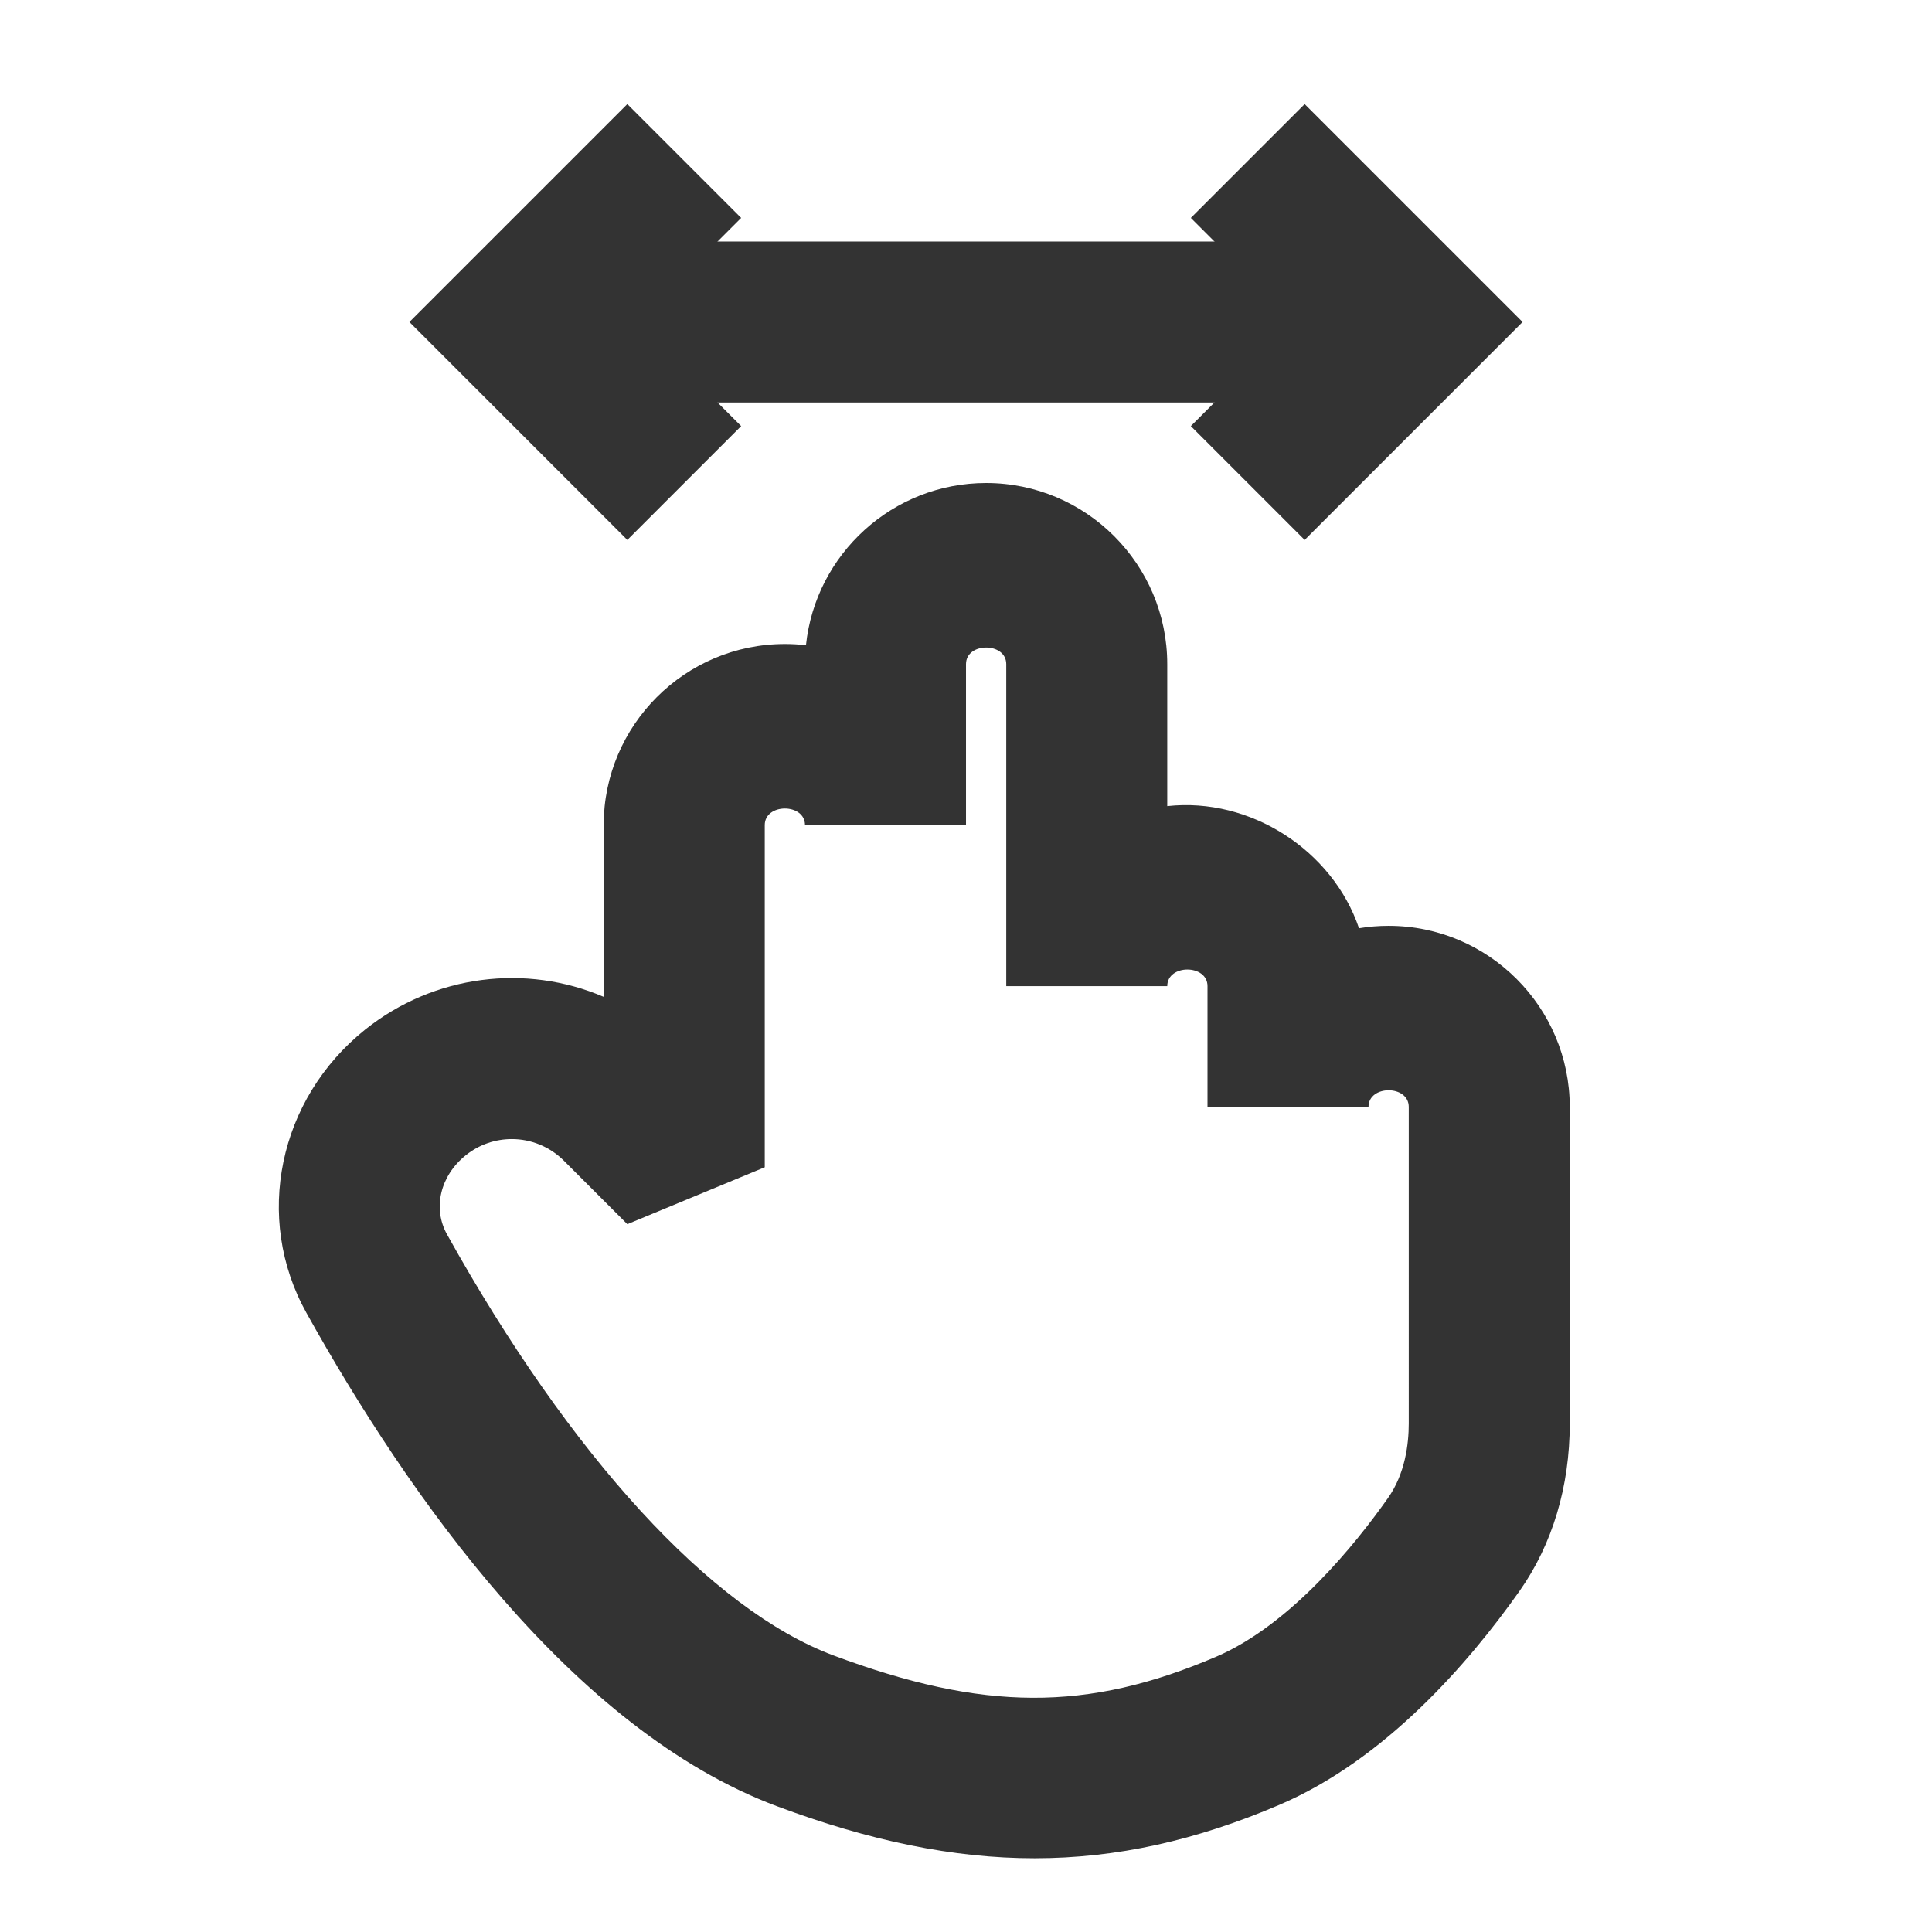 <?xml version="1.0" encoding="iso-8859-1"?>
<svg version="1.1" id="&#x56FE;&#x5C42;_1" xmlns="http://www.w3.org/2000/svg" xmlns:xlink="http://www.w3.org/1999/xlink" x="0px"
	 y="0px" viewBox="0 0 24 24" style="enable-background:new 0 0 24 24;" xml:space="preserve">
<path style="fill:#333333;" d="M12.852,23.084c-1.007,0-2.049-0.216-3.202-0.647l0,0c-2.538-0.949-4.579-3.856-5.844-6.129
	c-0.655-1.176-0.348-2.655,0.73-3.518c0.863-0.688,2.003-0.818,2.963-0.407V10.25C7.5,9.009,8.509,8,9.75,8
	c0.089,0,0.176,0.005,0.262,0.015C10.13,6.884,11.089,6,12.25,6c1.24,0,2.25,1.009,2.25,2.25v1.764
	c1.036-0.114,2.055,0.552,2.382,1.517c0.12-0.02,0.243-0.03,0.368-0.03c1.24,0,2.25,1.01,2.25,2.25v3.934
	c0,0.781-0.216,1.5-0.623,2.078c-0.636,0.901-1.67,2.095-2.983,2.657C14.859,22.862,13.873,23.084,12.852,23.084z M6.358,14.15
	c-0.202,0-0.404,0.066-0.572,0.201c-0.317,0.254-0.414,0.658-0.233,0.983c1.535,2.757,3.283,4.662,4.797,5.229l0,0
	c1.866,0.697,3.154,0.703,4.756,0.018c0.93-0.398,1.737-1.406,2.136-1.972c0.213-0.302,0.258-0.67,0.258-0.926V13.75
	c0-0.275-0.5-0.275-0.5,0h-2v-1.5c0-0.275-0.5-0.275-0.5,0h-2v-4c0-0.275-0.5-0.275-0.5,0v2h-2c0-0.275-0.5-0.275-0.5,0v4.25
	l-1.707,0.707l-0.788-0.788C6.827,14.241,6.593,14.15,6.358,14.15z"/>
<rect x="6.5" y="3" style="fill:#333333;" width="11" height="2"/>
<polygon style="fill:#333333;" points="7.793,6.707 5.086,4 7.793,1.293 9.207,2.707 7.914,4 9.207,5.293 "/>
<polygon style="fill:#333333;" points="16.207,6.707 14.793,5.293 16.086,4 14.793,2.707 16.207,1.293 18.914,4 "/>
</svg>






